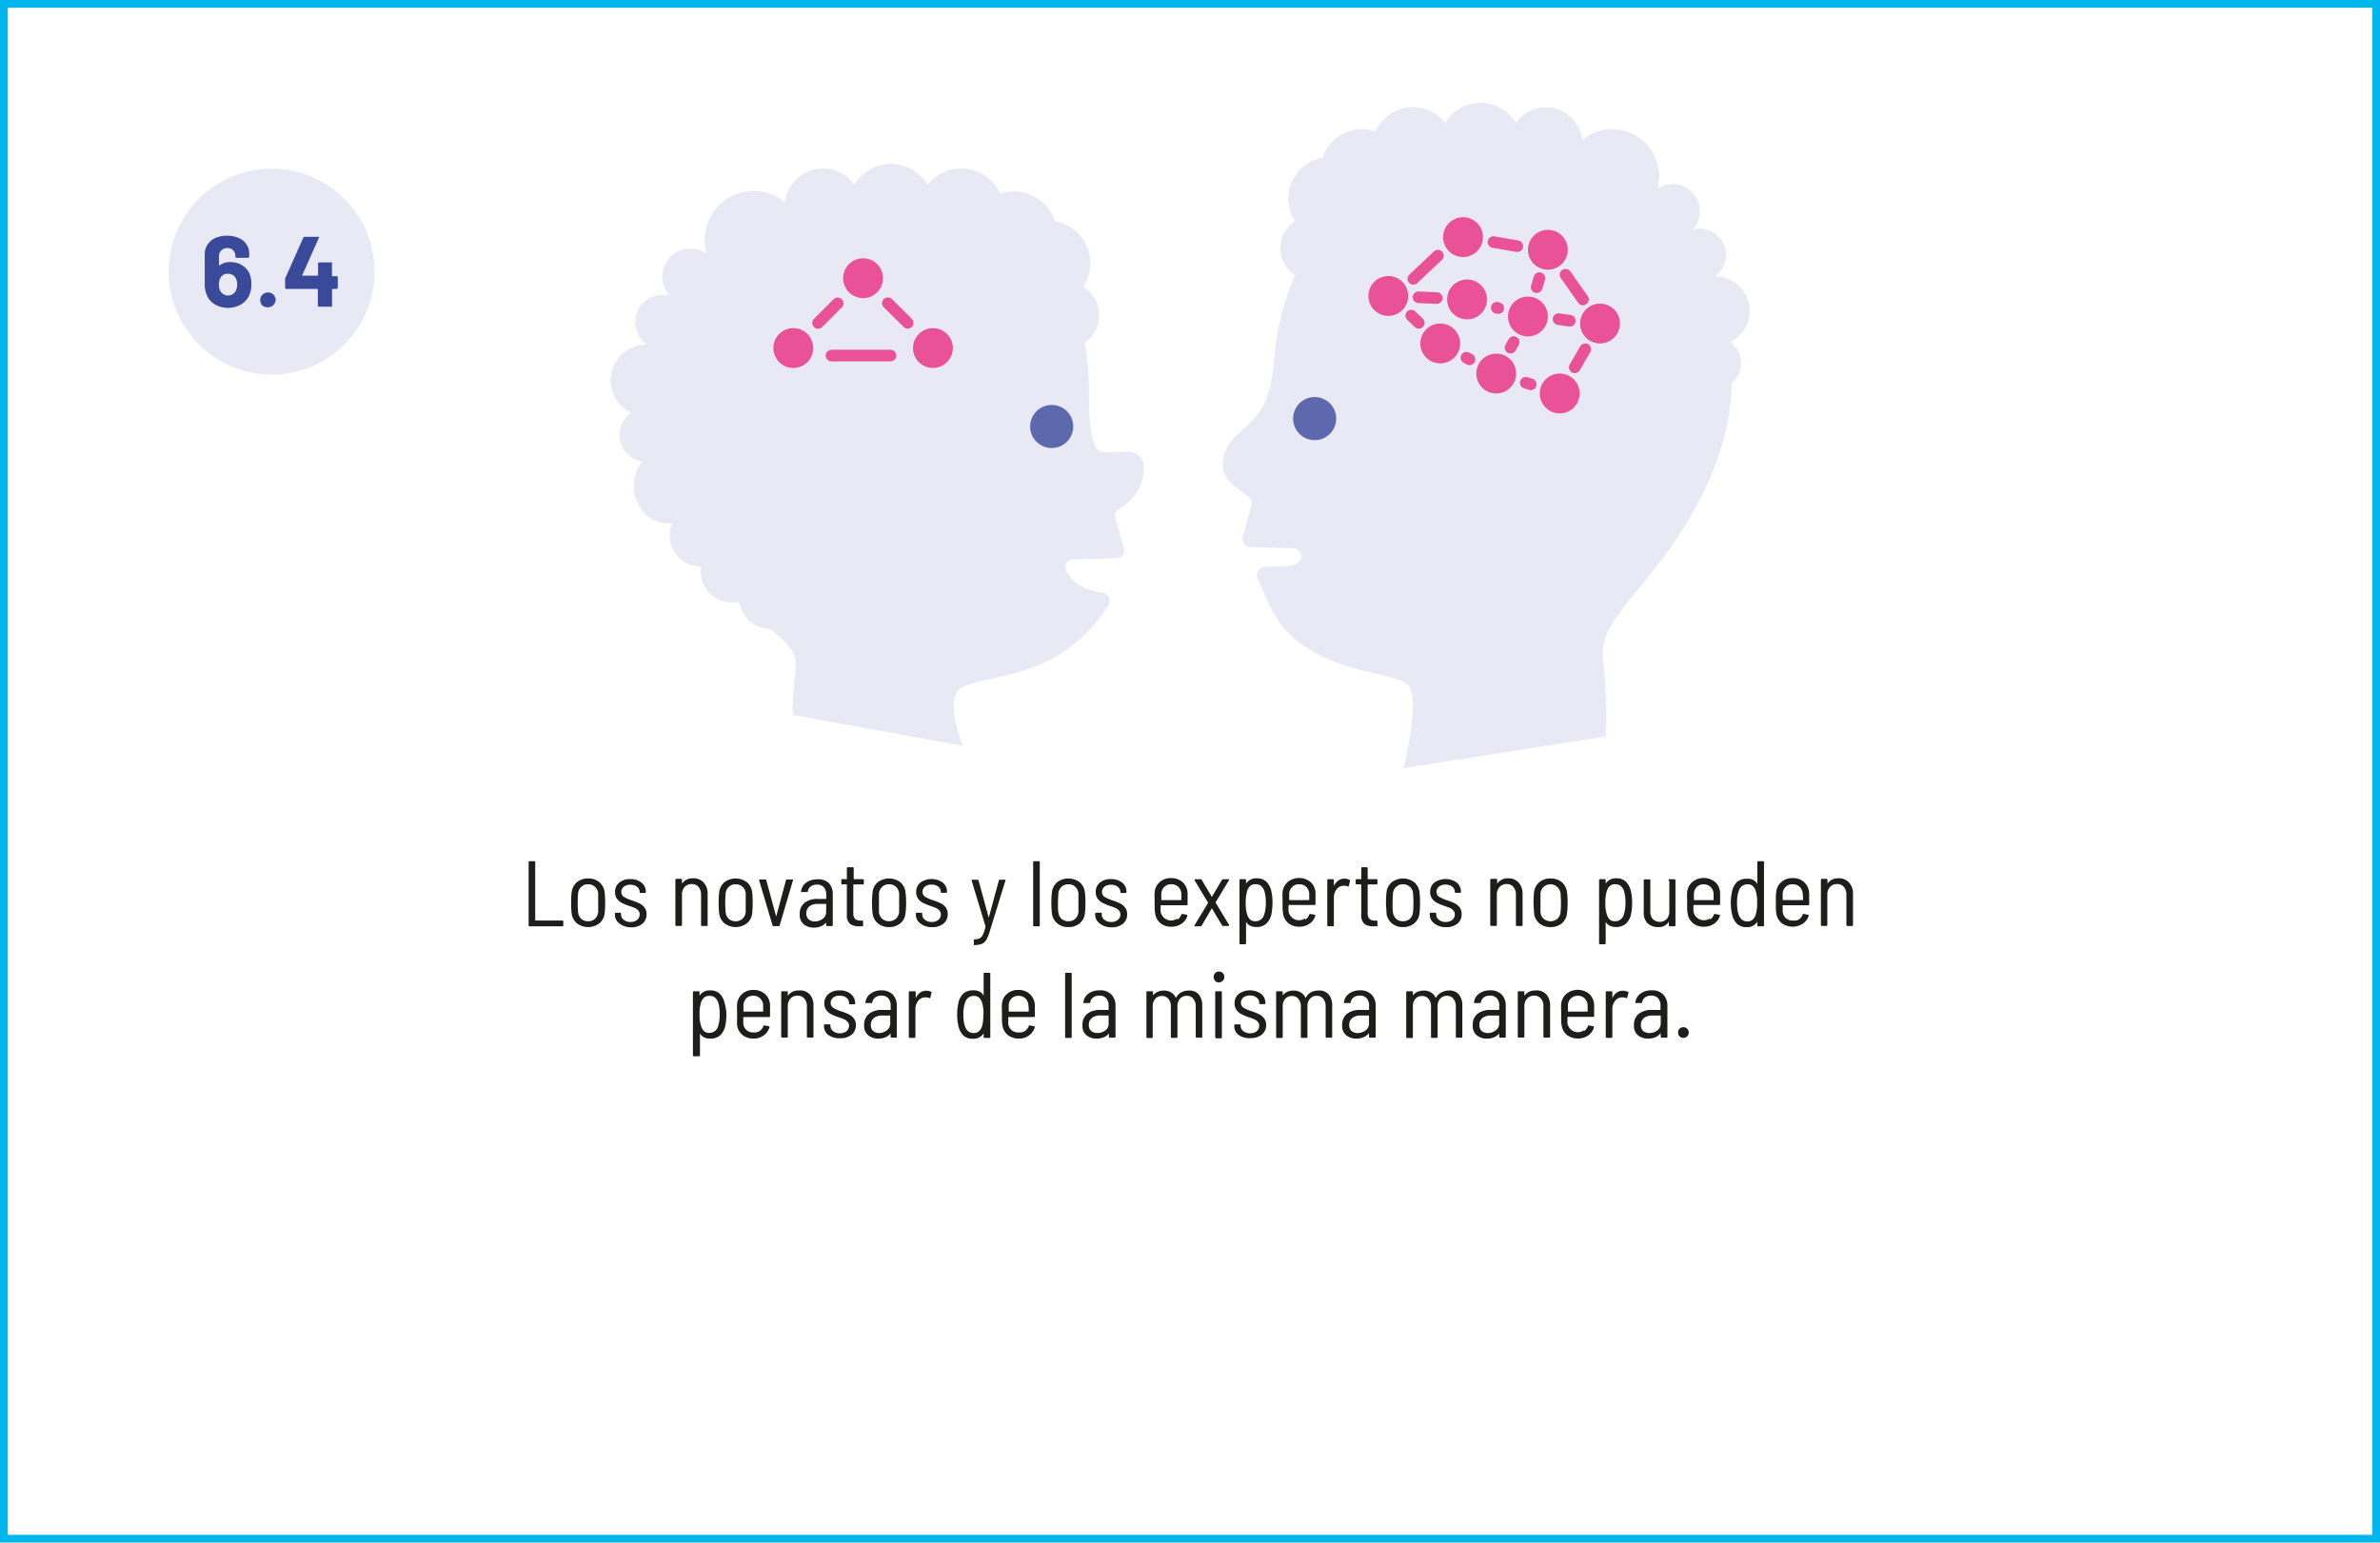 <svg xmlns="http://www.w3.org/2000/svg" viewBox="0 0 307 199"><defs><style>.cls-1{fill:#e9e8f5;}.cls-2,.cls-7{fill:#3a4a9a;}.cls-2{opacity:0.8;}.cls-3,.cls-4{fill:#ea5297;}.cls-4{stroke:#ea5297;stroke-linecap:round;stroke-width:1.5px;}.cls-4,.cls-5{stroke-miterlimit:10;}.cls-5{fill:none;stroke:#00b6ed;}.cls-6{fill:#1d1d1b;}</style></defs><title>06-4</title><g id="Capa_2" data-name="Capa 2"><g id="Capa_1-2" data-name="Capa 1"><path class="cls-1" d="M223.17,44.13a4.45,4.45,0,0,0-1.83-8.46h-.17a3.37,3.37,0,0,0-1.9-6.15h-.09a1.75,1.75,0,0,0-.4,0,3.13,3.13,0,0,0-.44.1,3.5,3.5,0,0,0-2.57-5.87,3.48,3.48,0,0,0-2,.63,5.76,5.76,0,0,0,.24-1.67,6.06,6.06,0,0,0-9.91-4.67,4.73,4.73,0,0,0-8.58-2.19,5.29,5.29,0,0,0-9.09,0,5.29,5.29,0,0,0-9,1.12,5.29,5.29,0,0,0-6.83,3.38,5.3,5.3,0,0,0-3.53,8.15,4.15,4.15,0,0,0,0,7,32.63,32.63,0,0,0-2.62,9.91v.06c0,.15,0,.29-.05.44h0c-.07.79-.13,1.64-.42,3.33-1.13,6.51-6.25,6.12-6.25,10.79,0,1.73,1.5,2.75,3.26,4a1.08,1.08,0,0,1,.41,1.18c-.29,1.13-.76,2.85-1.09,4a1.06,1.06,0,0,0,1,1.37l5.51.16c.72,0,1.37.9.93,1.5-.88,1.21-3.25.72-4.73.92a1.09,1.09,0,0,0-.75,1.59c.6,1.17,1.81,5,4.28,7.28,5.76,5.21,13.87,4.55,15.24,6.55s-.74,10.52-.74,10.52L207.15,95a64.85,64.85,0,0,0-.34-9.47c-.46-4.18,1.56-5.7,6.87-12.48s9.53-15,9.71-23.64a3.35,3.35,0,0,0-.22-5.29Z"/><circle class="cls-2" cx="169.58" cy="54" r="2.78"/><path class="cls-1" d="M137,49.27q-.18-.85-.42-1.71a4.28,4.28,0,0,0,1.59-2.62A4.32,4.32,0,0,0,139.72,37a5.5,5.5,0,0,0-3.67-8.47,5.51,5.51,0,0,0-5.25-3.84A5.41,5.41,0,0,0,129,25a5.49,5.49,0,0,0-9.35-1.16,5.49,5.49,0,0,0-9.45,0,4.93,4.93,0,0,0-8.94,2.27A6.3,6.3,0,0,0,90.91,31a6.49,6.49,0,0,0,.24,1.72,3.64,3.64,0,0,0-5.72,3,3.68,3.68,0,0,0,1,2.47,2.36,2.36,0,0,0-.46-.1,1.84,1.84,0,0,0-.41-.05h-.09a3.51,3.51,0,0,0-2,6.4h-.18a4.63,4.63,0,0,0-1.9,8.8,3.48,3.48,0,0,0,1.44,6.28,5.22,5.22,0,0,0-.46,5.57,4.22,4.22,0,0,0,4.13,2.41,1.2,1.2,0,0,0,.2,0,4.16,4.16,0,0,0-.31,1.58,4,4,0,0,0,4,4h.06a3.49,3.49,0,0,0-.06.65,4,4,0,0,0,4,4,3.91,3.91,0,0,0,1-.12,4,4,0,0,0,4,3.53h.25"/><path class="cls-1" d="M124.2,96.21s-2.09-5.06-.73-7,9.47-1.29,15.22-6.28A18.29,18.29,0,0,0,143,78a1,1,0,0,0-.75-1.52c-1.48-.2-3.79-.84-4.73-2.88a1,1,0,0,1,.93-1.44l5.51-.15a1,1,0,0,0,1-1.32c-.33-1.14-.8-2.78-1.1-3.86a1,1,0,0,1,.41-1.13,6.36,6.36,0,0,0,3.16-4.12c1-5.71-5.23-1.73-6.14-4-1.66-4.15.15-8.86-2.11-16.37-2.82-9.4-15-19.13-33.74-13.71C84,33.66,81,55.5,88.11,68.53c6.79,12.36,15.1,12.79,14.53,17.7s-.34,6-.34,6"/><circle class="cls-2" cx="135.66" cy="55.02" r="2.78"/><circle class="cls-3" cx="111.33" cy="35.89" r="2.57"/><circle class="cls-3" cx="120.34" cy="44.9" r="2.57"/><circle class="cls-3" cx="102.33" cy="44.9" r="2.57"/><path class="cls-3" d="M116.58,42.19,114,39.65a.75.75,0,0,1,0-1.06.77.77,0,0,1,1.07,0l2.54,2.54a.75.75,0,0,1,0,1.06A.74.74,0,0,1,116.58,42.19Z"/><path class="cls-3" d="M114.86,46.62h-7.6a.75.75,0,0,1,0-1.5h7.6a.75.75,0,0,1,0,1.5Z"/><path class="cls-3" d="M105,42.19a.74.74,0,0,1,0-1.06l2.54-2.54a.75.75,0,0,1,1.06,1.06l-2.54,2.54A.74.74,0,0,1,105,42.19Z"/><circle class="cls-3" cx="201.19" cy="50.76" r="2.57"/><circle class="cls-3" cx="206.39" cy="41.74" r="2.57"/><circle class="cls-3" cx="189.24" cy="38.63" r="2.57"/><circle class="cls-3" cx="188.72" cy="30.59" r="2.57"/><circle class="cls-3" cx="199.66" cy="32.22" r="2.57"/><circle class="cls-3" cx="197.09" cy="40.83" r="2.57"/><circle class="cls-3" cx="185.78" cy="44.31" r="2.57"/><circle class="cls-3" cx="179.08" cy="38.18" r="2.57"/><circle class="cls-3" cx="193" cy="48.19" r="2.57"/><line class="cls-4" x1="195.25" y1="44.13" x2="194.85" y2="44.85"/><line class="cls-4" x1="182.31" y1="35.97" x2="185.48" y2="32.98"/><line class="cls-4" x1="198.22" y1="37.05" x2="198.57" y2="35.88"/><line class="cls-4" x1="203.13" y1="47.39" x2="204.48" y2="45.05"/><line class="cls-4" x1="201.04" y1="41.17" x2="202.49" y2="41.38"/><line class="cls-4" x1="193.26" y1="39.75" x2="193.07" y2="39.7"/><line class="cls-4" x1="196.81" y1="49.38" x2="197.45" y2="49.58"/><line class="cls-4" x1="189.55" y1="46.36" x2="189.16" y2="46.15"/><line class="cls-3" x1="188.98" y1="34.8" x2="188.99" y2="34.8"/><line class="cls-4" x1="192.65" y1="31.23" x2="195.72" y2="31.76"/><line class="cls-4" x1="183.01" y1="41.65" x2="182.04" y2="40.71"/><line class="cls-4" x1="204.19" y1="38.63" x2="201.94" y2="35.44"/><line class="cls-4" x1="185.33" y1="38.45" x2="182.98" y2="38.35"/><rect class="cls-5" x="0.5" y="0.5" width="306" height="198"/><path class="cls-6" d="M68.19,119.38v-8.16a.11.11,0,0,1,.12-.12h.62c.08,0,.11,0,.11.12v7.49a0,0,0,0,0,0,.05h3.5a.11.11,0,0,1,.12.12v.5a.11.11,0,0,1-.12.12H68.31A.11.11,0,0,1,68.19,119.38Z"/><path class="cls-6" d="M74.42,119.12a2,2,0,0,1-.68-1.27,11.5,11.5,0,0,1-.07-1.39,10.83,10.83,0,0,1,.07-1.37,2,2,0,0,1,.68-1.28,2.14,2.14,0,0,1,1.44-.48,2.17,2.17,0,0,1,1.45.48,2,2,0,0,1,.68,1.28,11.31,11.31,0,0,1,.07,1.37,11.69,11.69,0,0,1-.07,1.39,2,2,0,0,1-.68,1.27,2.42,2.42,0,0,1-2.89,0Zm2.31-.58a1.37,1.37,0,0,0,.43-.85c0-.3,0-.7,0-1.22s0-.94,0-1.23a1.26,1.26,0,0,0-.42-.84,1.23,1.23,0,0,0-.88-.32,1.2,1.2,0,0,0-.87.32,1.26,1.26,0,0,0-.42.84,15,15,0,0,0,0,2.45,1.3,1.3,0,0,0,.41.85,1.26,1.26,0,0,0,.88.31A1.24,1.24,0,0,0,76.73,118.54Z"/><path class="cls-6" d="M79.88,119.12a1.38,1.38,0,0,1-.56-1.14v-.11a.11.11,0,0,1,.12-.12H80c.08,0,.11,0,.11.12V118a.85.85,0,0,0,.35.66,1.31,1.31,0,0,0,.88.28,1.27,1.27,0,0,0,.85-.27.88.88,0,0,0,.32-.7.71.71,0,0,0-.17-.5,1.25,1.25,0,0,0-.45-.33,6.66,6.66,0,0,0-.73-.27,6.89,6.89,0,0,1-.94-.39,1.88,1.88,0,0,1-.63-.53,1.42,1.42,0,0,1-.25-.87,1.48,1.48,0,0,1,.54-1.22,2.14,2.14,0,0,1,1.42-.45,2.17,2.17,0,0,1,1.46.47,1.49,1.49,0,0,1,.55,1.2v0a.11.11,0,0,1-.12.12h-.55c-.09,0-.13,0-.13-.12v0a.8.8,0,0,0-.33-.67,1.32,1.32,0,0,0-.88-.27,1.28,1.28,0,0,0-.83.25.85.85,0,0,0-.32.67.74.74,0,0,0,.32.64,4.64,4.64,0,0,0,1,.45,6.93,6.93,0,0,1,1,.39,1.78,1.78,0,0,1,.66.53,1.38,1.38,0,0,1,.27.88,1.55,1.55,0,0,1-.55,1.23,2.27,2.27,0,0,1-1.48.45A2.38,2.38,0,0,1,79.88,119.12Z"/><path class="cls-6" d="M90.79,113.88a2.06,2.06,0,0,1,.49,1.46v4a.11.11,0,0,1-.12.12h-.61a.11.11,0,0,1-.12-.12v-3.92a1.5,1.5,0,0,0-.32-1,1.13,1.13,0,0,0-.89-.37,1.18,1.18,0,0,0-.91.38,1.44,1.44,0,0,0-.34,1v3.9a.11.11,0,0,1-.12.12h-.61a.11.11,0,0,1-.12-.12v-5.83a.11.11,0,0,1,.12-.12h.61a.11.11,0,0,1,.12.12V114s0,0,0,0,0,0,0,0a1.61,1.61,0,0,1,1.44-.69A1.7,1.7,0,0,1,90.79,113.88Z"/><path class="cls-6" d="M93.45,119.12a2,2,0,0,1-.68-1.27,11.5,11.5,0,0,1-.07-1.39,10.83,10.83,0,0,1,.07-1.37,2,2,0,0,1,.68-1.28,2.42,2.42,0,0,1,2.89,0,2,2,0,0,1,.68,1.28,11.31,11.31,0,0,1,.07,1.37,11.69,11.69,0,0,1-.07,1.39,1.9,1.9,0,0,1-.68,1.27,2.42,2.42,0,0,1-2.89,0Zm2.31-.58a1.37,1.37,0,0,0,.43-.85c0-.3,0-.7,0-1.22s0-.94,0-1.23a1.3,1.3,0,0,0-.41-.84,1.27,1.27,0,0,0-.89-.32,1.2,1.2,0,0,0-.87.32,1.31,1.31,0,0,0-.42.84,15,15,0,0,0,0,2.45,1.3,1.3,0,0,0,.41.85,1.28,1.28,0,0,0,.88.31A1.24,1.24,0,0,0,95.76,118.54Z"/><path class="cls-6" d="M99.66,119.41l-1.74-5.85,0,0c0-.07,0-.1.12-.1h.68a.13.13,0,0,1,.13.11l1.27,4.68,0,0,0,0,1.26-4.68a.13.13,0,0,1,.13-.11h.69a.13.13,0,0,1,.09,0,.09.09,0,0,1,0,.09l-1.72,5.84a.14.14,0,0,1-.14.09h-.69A.12.12,0,0,1,99.66,119.41Z"/><path class="cls-6" d="M106.88,113.89a2,2,0,0,1,.54,1.46v4a.11.11,0,0,1-.12.12h-.61a.11.11,0,0,1-.12-.12V119a.05.05,0,0,0,0,0,0,0,0,0,0,0,0,1.67,1.67,0,0,1-.67.5,2.47,2.47,0,0,1-.92.17,2.09,2.09,0,0,1-1.29-.41,1.59,1.59,0,0,1-.53-1.33,1.77,1.77,0,0,1,.62-1.46,2.61,2.61,0,0,1,1.68-.5h1.12s0,0,0-.05v-.45a1.41,1.41,0,0,0-.31-1,1.13,1.13,0,0,0-.9-.35,1.27,1.27,0,0,0-.78.23.88.88,0,0,0-.37.62.13.13,0,0,1-.14.11l-.66,0a.12.12,0,0,1-.09,0,.15.15,0,0,1,0-.09,1.6,1.6,0,0,1,.66-1.12,2.32,2.32,0,0,1,1.41-.43A2,2,0,0,1,106.88,113.89Zm-.75,4.64a1.11,1.11,0,0,0,.44-.92v-1s0,0,0,0h-1.06a1.74,1.74,0,0,0-1.09.31,1.11,1.11,0,0,0-.41.91,1,1,0,0,0,.32.79,1.23,1.23,0,0,0,.81.25A1.74,1.74,0,0,0,106.13,118.53Z"/><path class="cls-6" d="M111.26,114.1h-1.14a0,0,0,0,0-.05.05v3.6a1.15,1.15,0,0,0,.22.79,1,1,0,0,0,.72.22h.2a.11.11,0,0,1,.12.12v.5a.11.11,0,0,1-.12.12h-.37a1.92,1.92,0,0,1-1.19-.31,1.46,1.46,0,0,1-.41-1.19v-3.86s0-.05,0-.05h-.6a.11.11,0,0,1-.12-.12v-.43a.11.11,0,0,1,.12-.12h.6s0,0,0-.05V112a.11.11,0,0,1,.12-.12H110a.11.11,0,0,1,.12.12v1.37a0,0,0,0,0,.05.05h1.14a.11.11,0,0,1,.12.12V114A.11.11,0,0,1,111.26,114.1Z"/><path class="cls-6" d="M113.24,119.12a2,2,0,0,1-.68-1.27,11.34,11.34,0,0,1-.08-1.39,10.64,10.64,0,0,1,.08-1.37,1.94,1.94,0,0,1,.67-1.28,2.43,2.43,0,0,1,2.9,0,1.94,1.94,0,0,1,.67,1.28,9.27,9.27,0,0,1,.08,1.37,9.59,9.59,0,0,1-.08,1.39,1.89,1.89,0,0,1-.67,1.27,2.19,2.19,0,0,1-1.45.48A2.16,2.16,0,0,1,113.24,119.12Zm2.31-.58a1.37,1.37,0,0,0,.43-.85c0-.3,0-.7,0-1.22s0-.94,0-1.23a1.26,1.26,0,0,0-.42-.84,1.23,1.23,0,0,0-.88-.32,1.24,1.24,0,0,0-.88.32,1.36,1.36,0,0,0-.42.84c0,.29,0,.7,0,1.23s0,.93,0,1.22a1.31,1.31,0,0,0,.42.85,1.39,1.39,0,0,0,1.75,0Z"/><path class="cls-6" d="M118.7,119.12a1.38,1.38,0,0,1-.56-1.14v-.11a.11.11,0,0,1,.12-.12h.58a.11.11,0,0,1,.12.12V118a.85.85,0,0,0,.35.66,1.31,1.31,0,0,0,.88.28,1.29,1.29,0,0,0,.85-.27.88.88,0,0,0,.32-.7.71.71,0,0,0-.18-.5,1.22,1.22,0,0,0-.44-.33,7.55,7.55,0,0,0-.73-.27,6.89,6.89,0,0,1-.94-.39,1.79,1.79,0,0,1-.63-.53,1.43,1.43,0,0,1-.26-.87,1.51,1.51,0,0,1,.54-1.22,2.5,2.5,0,0,1,2.89,0,1.52,1.52,0,0,1,.55,1.2v0a.11.11,0,0,1-.12.12h-.56a.11.11,0,0,1-.12-.12v0a.83.83,0,0,0-.33-.67,1.34,1.34,0,0,0-.88-.27,1.28,1.28,0,0,0-.83.25.85.85,0,0,0-.32.67.74.74,0,0,0,.32.64,4.64,4.64,0,0,0,1,.45,6.93,6.93,0,0,1,1,.39,1.78,1.78,0,0,1,.66.53,1.38,1.38,0,0,1,.27.88,1.53,1.53,0,0,1-.56,1.23,2.24,2.24,0,0,1-1.47.45A2.38,2.38,0,0,1,118.7,119.12Z"/><path class="cls-6" d="M125.62,121.9v-.6a.11.11,0,0,1,.12-.12h0a1.39,1.39,0,0,0,.65-.14,1.05,1.05,0,0,0,.4-.47,5.21,5.21,0,0,0,.33-1s0,0,0-.07l-1.79-5.91v0c0-.07,0-.1.12-.1h.65a.13.13,0,0,1,.13.11l1.31,4.79s0,0,0,0l0,0,1.3-4.79a.13.13,0,0,1,.14-.11h.63a.1.1,0,0,1,.09,0,.09.09,0,0,1,0,.09l-2,6.47a5.2,5.2,0,0,1-.47,1.19,1.3,1.3,0,0,1-.59.53,2.66,2.66,0,0,1-1,.15h-.16Z"/><path class="cls-6" d="M133.27,119.38v-8.16a.11.11,0,0,1,.12-.12H134a.11.11,0,0,1,.12.12v8.16a.11.11,0,0,1-.12.12h-.61A.11.11,0,0,1,133.27,119.38Z"/><path class="cls-6" d="M136.38,119.12a2,2,0,0,1-.69-1.27,11.5,11.5,0,0,1-.07-1.39,10.83,10.83,0,0,1,.07-1.37,2,2,0,0,1,.68-1.28,2.42,2.42,0,0,1,2.89,0,2,2,0,0,1,.68,1.28,9.56,9.56,0,0,1,.07,1.37,9.87,9.87,0,0,1-.07,1.39,1.9,1.9,0,0,1-.68,1.27,2.16,2.16,0,0,1-1.44.48A2.12,2.12,0,0,1,136.38,119.12Zm2.31-.58a1.41,1.41,0,0,0,.42-.85c0-.3,0-.7,0-1.22s0-.94,0-1.23a1.3,1.3,0,0,0-.41-.84,1.24,1.24,0,0,0-.88-.32,1.21,1.21,0,0,0-.88.32,1.36,1.36,0,0,0-.42.84c0,.29-.05.7-.05,1.23s0,.93.05,1.22a1.35,1.35,0,0,0,.41.85,1.29,1.29,0,0,0,.89.31A1.27,1.27,0,0,0,138.69,118.54Z"/><path class="cls-6" d="M141.84,119.12a1.39,1.39,0,0,1-.57-1.14v-.11a.11.11,0,0,1,.12-.12H142a.11.11,0,0,1,.12.12V118a.83.83,0,0,0,.34.66,1.33,1.33,0,0,0,.88.28,1.3,1.3,0,0,0,.86-.27.91.91,0,0,0,.32-.7.71.71,0,0,0-.18-.5,1.31,1.31,0,0,0-.44-.33,7,7,0,0,0-.74-.27,7.26,7.26,0,0,1-.93-.39,1.79,1.79,0,0,1-.63-.53,1.43,1.43,0,0,1-.26-.87,1.51,1.51,0,0,1,.54-1.22,2.17,2.17,0,0,1,1.43-.45,2.21,2.21,0,0,1,1.46.47,1.51,1.51,0,0,1,.54,1.2v0a.11.11,0,0,1-.12.12h-.55a.11.11,0,0,1-.12-.12v0a.83.83,0,0,0-.33-.67,1.34,1.34,0,0,0-.88-.27,1.31,1.31,0,0,0-.84.25.85.85,0,0,0-.32.67.74.74,0,0,0,.32.64,5,5,0,0,0,1,.45,7.47,7.47,0,0,1,1,.39,1.83,1.83,0,0,1,.65.53,1.38,1.38,0,0,1,.27.88,1.52,1.52,0,0,1-.55,1.23,2.27,2.27,0,0,1-1.48.45A2.35,2.35,0,0,1,141.84,119.12Z"/><path class="cls-6" d="M151.91,118.62a1.29,1.29,0,0,0,.47-.63.12.12,0,0,1,.15-.08l.55.1a.12.12,0,0,1,.08.06.14.14,0,0,1,0,.09,1.87,1.87,0,0,1-.74,1,2.18,2.18,0,0,1-1.31.39,2.15,2.15,0,0,1-1.43-.46,2,2,0,0,1-.68-1.26,6.31,6.31,0,0,1-.06-.71c0-.27,0-.49,0-.67v-.38a9.17,9.17,0,0,1,0-1,2,2,0,0,1,.67-1.29,2.12,2.12,0,0,1,1.44-.5,2.16,2.16,0,0,1,1.5.53,2.06,2.06,0,0,1,.64,1.39c0,.27,0,.75,0,1.46a.11.11,0,0,1-.12.12h-3.31s-.05,0-.05,0c0,.24,0,.52,0,.82a1.37,1.37,0,0,0,2.11.92Zm-1.7-4.22a1.3,1.3,0,0,0-.41.83c0,.34,0,.62,0,.84,0,0,0,.05.05.05h2.53a0,0,0,0,0,0-.05c0-.23,0-.51,0-.83a1.33,1.33,0,0,0-.4-.84,1.24,1.24,0,0,0-.87-.32A1.19,1.19,0,0,0,150.21,114.4Z"/><path class="cls-6" d="M154.09,119.46s0-.06,0-.1l1.73-2.86a.08.08,0,0,0,0-.07l-1.73-2.86a.11.11,0,0,1,0-.07s0-.07.1-.07h.68a.19.19,0,0,1,.14.08l1.31,2.2s0,0,0,0h0l1.3-2.2a.16.16,0,0,1,.14-.08h.68a.13.13,0,0,1,.1,0,.09.09,0,0,1,0,.1l-1.73,2.86a.08.08,0,0,0,0,.07l1.73,2.86a.25.25,0,0,1,0,.07s0,.07-.11.07h-.66a.19.19,0,0,1-.14-.08l-1.31-2.21,0,0,0,0L155,119.42a.19.19,0,0,1-.14.08h-.69C154.13,119.5,154.1,119.49,154.09,119.46Z"/><path class="cls-6" d="M164.14,116.41a7.38,7.38,0,0,1-.12,1.42,2.34,2.34,0,0,1-.68,1.33,1.85,1.85,0,0,1-1.29.43,1.8,1.8,0,0,1-.81-.17,1.33,1.33,0,0,1-.51-.49s0,0,0,0,0,0,0,0v2.77a.11.11,0,0,1-.12.12h-.61a.11.11,0,0,1-.12-.12v-8.16a.11.11,0,0,1,.12-.12h.61a.11.11,0,0,1,.12.12V114s0,0,0,0a0,0,0,0,0,0,0,1.51,1.51,0,0,1,1.38-.69,1.74,1.74,0,0,1,1.21.41A2.45,2.45,0,0,1,164,115,6,6,0,0,1,164.14,116.41Zm-.86.06a4.93,4.93,0,0,0-.18-1.5,1.63,1.63,0,0,0-.43-.68,1.12,1.12,0,0,0-.72-.22,1,1,0,0,0-.68.22,1.52,1.52,0,0,0-.4.67,4.92,4.92,0,0,0-.18,1.51,4.48,4.48,0,0,0,.2,1.54,1.53,1.53,0,0,0,.38.63,1,1,0,0,0,.65.21,1.15,1.15,0,0,0,1.13-.8A4.63,4.63,0,0,0,163.28,116.47Z"/><path class="cls-6" d="M168.41,118.62a1.29,1.29,0,0,0,.47-.63.12.12,0,0,1,.15-.08l.55.1a.12.12,0,0,1,.08.06.14.14,0,0,1,0,.09,1.87,1.87,0,0,1-.74,1,2.18,2.18,0,0,1-1.31.39,2.15,2.15,0,0,1-1.43-.46,2,2,0,0,1-.68-1.26,6.31,6.31,0,0,1-.06-.71c0-.27,0-.49,0-.67v-.38a9.17,9.17,0,0,1,0-1,2,2,0,0,1,.67-1.29,2.34,2.34,0,0,1,2.93,0,2,2,0,0,1,.65,1.39c0,.27,0,.75,0,1.46a.11.11,0,0,1-.12.12h-3.31s-.05,0-.05,0c0,.24,0,.52,0,.82a1.37,1.37,0,0,0,2.11.92Zm-1.7-4.22a1.3,1.3,0,0,0-.41.83c0,.34,0,.62,0,.84,0,0,0,.05.05.05h2.53a0,0,0,0,0,0-.05c0-.23,0-.51,0-.83a1.39,1.39,0,0,0-.4-.84,1.24,1.24,0,0,0-.87-.32A1.19,1.19,0,0,0,166.71,114.4Z"/><path class="cls-6" d="M174.08,113.51a.14.14,0,0,1,.06.15l-.15.62c0,.08-.05.11-.14.07a1.16,1.16,0,0,0-.42-.08h-.14a1.1,1.1,0,0,0-.88.46,1.71,1.71,0,0,0-.35,1.08v3.56a.11.11,0,0,1-.12.12h-.61a.11.11,0,0,1-.12-.12v-5.83a.11.11,0,0,1,.12-.12h.61a.11.11,0,0,1,.12.12v.78s0,0,0,0l0,0a1.81,1.81,0,0,1,.55-.71,1.39,1.39,0,0,1,1.42-.12Z"/><path class="cls-6" d="M177.56,114.1h-1.14a0,0,0,0,0,0,.05v3.6a1.1,1.1,0,0,0,.22.79,1,1,0,0,0,.72.22h.2a.11.11,0,0,1,.12.12v.5a.11.11,0,0,1-.12.12h-.37a1.92,1.92,0,0,1-1.19-.31,1.46,1.46,0,0,1-.41-1.19v-3.86s0-.05,0-.05h-.6a.11.11,0,0,1-.12-.12v-.43a.11.11,0,0,1,.12-.12h.6s0,0,0-.05V112a.11.11,0,0,1,.12-.12h.59a.11.11,0,0,1,.12.12v1.37a0,0,0,0,0,0,.05h1.14a.11.11,0,0,1,.12.12V114A.11.11,0,0,1,177.56,114.1Z"/><path class="cls-6" d="M179.54,119.12a2,2,0,0,1-.69-1.27c0-.4-.07-.87-.07-1.39a13.1,13.1,0,0,1,.07-1.37,2,2,0,0,1,.68-1.28,2.42,2.42,0,0,1,2.89,0,2,2,0,0,1,.68,1.28,9.56,9.56,0,0,1,.07,1.37,9.87,9.87,0,0,1-.07,1.39,1.9,1.9,0,0,1-.68,1.27,2.16,2.16,0,0,1-1.44.48A2.12,2.12,0,0,1,179.54,119.12Zm2.31-.58a1.36,1.36,0,0,0,.42-.85,15,15,0,0,0,0-2.45,1.25,1.25,0,0,0-1.29-1.16,1.21,1.21,0,0,0-.88.32,1.36,1.36,0,0,0-.42.84c0,.29-.05.7-.05,1.23s0,.93.05,1.22a1.31,1.31,0,0,0,.42.85,1.25,1.25,0,0,0,.88.31A1.27,1.27,0,0,0,181.85,118.54Z"/><path class="cls-6" d="M185,119.12a1.39,1.39,0,0,1-.57-1.14v-.11a.11.11,0,0,1,.12-.12h.59a.11.11,0,0,1,.12.12V118a.86.86,0,0,0,.34.66,1.34,1.34,0,0,0,.89.28,1.29,1.29,0,0,0,.85-.27.91.91,0,0,0,.32-.7.71.71,0,0,0-.18-.5,1.31,1.31,0,0,0-.44-.33,7.55,7.55,0,0,0-.73-.27,6.89,6.89,0,0,1-.94-.39,1.79,1.79,0,0,1-.63-.53,1.43,1.43,0,0,1-.26-.87,1.51,1.51,0,0,1,.54-1.22,2.5,2.5,0,0,1,2.89,0,1.51,1.51,0,0,1,.54,1.2v0a.11.11,0,0,1-.12.12h-.55a.11.11,0,0,1-.12-.12v0a.83.83,0,0,0-.33-.67,1.34,1.34,0,0,0-.88-.27,1.28,1.28,0,0,0-.83.25.82.82,0,0,0-.32.67.72.72,0,0,0,.32.64,4.64,4.64,0,0,0,1,.45,7.47,7.47,0,0,1,1,.39,1.75,1.75,0,0,1,.65.53,1.38,1.38,0,0,1,.27.88,1.52,1.52,0,0,1-.55,1.23,2.26,2.26,0,0,1-1.47.45A2.36,2.36,0,0,1,185,119.12Z"/><path class="cls-6" d="M195.91,113.88a2.11,2.11,0,0,1,.49,1.46v4a.11.11,0,0,1-.12.12h-.61c-.09,0-.13,0-.13-.12v-3.92a1.45,1.45,0,0,0-.32-1,1.11,1.11,0,0,0-.89-.37,1.17,1.17,0,0,0-.9.38,1.44,1.44,0,0,0-.35,1v3.9a.11.11,0,0,1-.12.12h-.61a.11.11,0,0,1-.12-.12v-5.83a.11.11,0,0,1,.12-.12H193a.11.11,0,0,1,.12.12V114s0,0,0,0,0,0,0,0a1.64,1.64,0,0,1,1.44-.69A1.72,1.72,0,0,1,195.91,113.88Z"/><path class="cls-6" d="M198.57,119.12a2,2,0,0,1-.69-1.27c0-.4-.07-.87-.07-1.39a13.1,13.1,0,0,1,.07-1.37,2,2,0,0,1,.68-1.28,2.17,2.17,0,0,1,1.45-.48,2.2,2.2,0,0,1,1.45.48,2,2,0,0,1,.67,1.28,9.27,9.27,0,0,1,.08,1.37,9.59,9.59,0,0,1-.08,1.39,1.94,1.94,0,0,1-.67,1.27,2.2,2.2,0,0,1-1.45.48A2.14,2.14,0,0,1,198.57,119.12Zm2.31-.58a1.31,1.31,0,0,0,.42-.85,15,15,0,0,0,0-2.45,1.32,1.32,0,0,0-2.17-.84,1.36,1.36,0,0,0-.42.84c0,.29,0,.7,0,1.23s0,.93,0,1.22a1.31,1.31,0,0,0,.42.85,1.39,1.39,0,0,0,1.75,0Z"/><path class="cls-6" d="M210.53,116.41a7.38,7.38,0,0,1-.12,1.42,2.28,2.28,0,0,1-.68,1.33,1.85,1.85,0,0,1-1.29.43,1.8,1.8,0,0,1-.81-.17,1.33,1.33,0,0,1-.51-.49s0,0,0,0,0,0,0,0v2.77a.11.11,0,0,1-.12.12h-.61a.11.11,0,0,1-.12-.12v-8.16a.11.11,0,0,1,.12-.12h.61a.11.11,0,0,1,.12.12V114s0,0,0,0a0,0,0,0,0,0,0,1.51,1.51,0,0,1,1.38-.69,1.74,1.74,0,0,1,1.21.41,2.45,2.45,0,0,1,.67,1.29A6,6,0,0,1,210.53,116.41Zm-.86.06a4.93,4.93,0,0,0-.18-1.5,1.63,1.63,0,0,0-.43-.68,1.12,1.12,0,0,0-.72-.22,1,1,0,0,0-.68.22,1.52,1.52,0,0,0-.4.67,4.92,4.92,0,0,0-.18,1.51,4.48,4.48,0,0,0,.2,1.54,1.53,1.53,0,0,0,.38.63,1,1,0,0,0,.65.21,1.15,1.15,0,0,0,1.13-.8A4.63,4.63,0,0,0,209.67,116.47Z"/><path class="cls-6" d="M215.36,113.43H216a.11.11,0,0,1,.12.12v5.83a.11.11,0,0,1-.12.12h-.61a.11.11,0,0,1-.12-.12v-.47s0,0,0,0l0,0a1.51,1.51,0,0,1-1.39.69,1.9,1.9,0,0,1-1.34-.48,1.84,1.84,0,0,1-.51-1.4v-4.16a.11.11,0,0,1,.12-.12h.61a.11.11,0,0,1,.12.12v4a1.45,1.45,0,0,0,.31,1,1.29,1.29,0,0,0,1.8,0,1.47,1.47,0,0,0,.34-1v-3.9A.11.11,0,0,1,215.36,113.43Z"/><path class="cls-6" d="M220.61,118.62a1.35,1.35,0,0,0,.47-.63.1.1,0,0,1,.14-.08l.56.1a.09.09,0,0,1,.07.06.1.1,0,0,1,0,.09,1.92,1.92,0,0,1-.74,1,2.18,2.18,0,0,1-1.31.39,2.14,2.14,0,0,1-1.43-.46,2,2,0,0,1-.68-1.26,3.62,3.62,0,0,1-.06-.71c0-.27,0-.49,0-.67v-.38a8.82,8.82,0,0,1,0-1,2,2,0,0,1,.67-1.29,2.34,2.34,0,0,1,2.93,0,2,2,0,0,1,.65,1.39c0,.27,0,.75,0,1.46a.11.11,0,0,1-.12.12h-3.32s0,0,0,0c0,.24,0,.52,0,.82a1.37,1.37,0,0,0,2.11.92Zm-1.71-4.22a1.29,1.29,0,0,0-.4.83c0,.34,0,.62,0,.84,0,0,0,.05,0,.05h2.54s0,0,0-.05c0-.23,0-.51,0-.83a1.35,1.35,0,0,0-.41-.84,1.36,1.36,0,0,0-1.75,0Z"/><path class="cls-6" d="M226.8,111.1h.62a.11.11,0,0,1,.12.12v8.16a.11.11,0,0,1-.12.12h-.62a.11.11,0,0,1-.12-.12v-.48s0,0,0,0l0,0a1.52,1.52,0,0,1-1.39.71,1.77,1.77,0,0,1-1.2-.4,2.47,2.47,0,0,1-.67-1.28,6.3,6.3,0,0,1-.16-1.39,6.46,6.46,0,0,1,.14-1.43,2.36,2.36,0,0,1,.66-1.33,1.93,1.93,0,0,1,1.29-.42,1.64,1.64,0,0,1,.82.17,1.22,1.22,0,0,1,.51.52s0,0,0,0,0,0,0,0v-2.81A.11.11,0,0,1,226.8,111.1Zm-.14,5.37a4.89,4.89,0,0,0-.19-1.55,1.62,1.62,0,0,0-.39-.63,1,1,0,0,0-.66-.21,1.15,1.15,0,0,0-1.12.81,4.36,4.36,0,0,0-.23,1.58,4.52,4.52,0,0,0,.19,1.5,1.5,1.5,0,0,0,.43.67,1.09,1.09,0,0,0,.72.23,1,1,0,0,0,.67-.23,1.51,1.51,0,0,0,.4-.66A5,5,0,0,0,226.66,116.47Z"/><path class="cls-6" d="M232.05,118.62a1.37,1.37,0,0,0,.48-.63.1.1,0,0,1,.14-.08l.55.1a.1.1,0,0,1,.08.06.14.14,0,0,1,0,.09,1.93,1.93,0,0,1-.75,1,2.41,2.41,0,0,1-2.73-.07,2,2,0,0,1-.69-1.26,6.31,6.31,0,0,1-.06-.71c0-.27,0-.49,0-.67v-.38a8.82,8.82,0,0,1,.05-1,1.92,1.92,0,0,1,.67-1.29,2.09,2.09,0,0,1,1.43-.5,2.13,2.13,0,0,1,1.5.53,2.07,2.07,0,0,1,.65,1.39c0,.27,0,.75,0,1.46a.11.11,0,0,1-.12.12H230s-.05,0-.05,0c0,.24,0,.52,0,.82a1.23,1.23,0,0,0,1.32,1.15A1.28,1.28,0,0,0,232.05,118.62Zm-1.7-4.22a1.29,1.29,0,0,0-.4.83q0,.51,0,.84a0,0,0,0,0,.05.05h2.53s.05,0,.05-.05a6.64,6.64,0,0,0-.05-.83,1.33,1.33,0,0,0-.4-.84,1.24,1.24,0,0,0-.87-.32A1.21,1.21,0,0,0,230.35,114.4Z"/><path class="cls-6" d="M238.53,113.88a2.06,2.06,0,0,1,.49,1.46v4a.11.11,0,0,1-.12.12h-.61a.11.11,0,0,1-.12-.12v-3.92a1.45,1.45,0,0,0-.33-1,1.09,1.09,0,0,0-.88-.37,1.18,1.18,0,0,0-.91.38,1.44,1.44,0,0,0-.34,1v3.9a.11.11,0,0,1-.12.12H235a.11.11,0,0,1-.12-.12v-5.83a.11.11,0,0,1,.12-.12h.61a.11.11,0,0,1,.12.12V114s0,0,0,0,0,0,0,0a1.61,1.61,0,0,1,1.44-.69A1.7,1.7,0,0,1,238.53,113.88Z"/><path class="cls-6" d="M93.7,130.81a7.38,7.38,0,0,1-.12,1.42,2.4,2.4,0,0,1-.68,1.33,1.89,1.89,0,0,1-1.29.43,1.74,1.74,0,0,1-.81-.17,1.33,1.33,0,0,1-.51-.49s0,0,0,0a.06.06,0,0,0,0,.05v2.77a.11.11,0,0,1-.12.12H89.5a.11.11,0,0,1-.12-.12V128a.11.11,0,0,1,.12-.12h.61a.11.11,0,0,1,.12.12v.46a.05.05,0,0,0,0,0s0,0,0,0a1.51,1.51,0,0,1,1.38-.69,1.74,1.74,0,0,1,1.21.41,2.38,2.38,0,0,1,.66,1.29A5.45,5.45,0,0,1,93.7,130.81Zm-.87.06a5,5,0,0,0-.17-1.5,1.55,1.55,0,0,0-.44-.68,1.09,1.09,0,0,0-.72-.22,1,1,0,0,0-.67.22,1.55,1.55,0,0,0-.41.66,5,5,0,0,0-.18,1.52,4.45,4.45,0,0,0,.21,1.54,1.44,1.44,0,0,0,.38.63,1,1,0,0,0,.65.21,1.15,1.15,0,0,0,1.13-.8A4.69,4.69,0,0,0,92.83,130.87Z"/><path class="cls-6" d="M98,133a1.31,1.31,0,0,0,.48-.63.1.1,0,0,1,.14-.08l.55.1a.1.1,0,0,1,.08.06.14.14,0,0,1,0,.09,1.93,1.93,0,0,1-.75,1.05,2.13,2.13,0,0,1-1.3.39,2.19,2.19,0,0,1-1.43-.46,2,2,0,0,1-.69-1.26,4.73,4.73,0,0,1,0-.71c0-.27,0-.49,0-.67v-.38a8.82,8.82,0,0,1,0-1,2,2,0,0,1,.67-1.29,2.09,2.09,0,0,1,1.43-.5,2.13,2.13,0,0,1,1.5.53,2,2,0,0,1,.65,1.39c0,.27,0,.75,0,1.46,0,.08,0,.12-.11.12H95.88s0,0,0,0c0,.25,0,.53,0,.83a1.23,1.23,0,0,0,1.32,1.15A1.26,1.26,0,0,0,98,133Zm-1.7-4.23a1.33,1.33,0,0,0-.4.84q0,.51,0,.84a0,0,0,0,0,0,.05h2.54s0,0,0-.05c0-.23,0-.51,0-.83a1.35,1.35,0,0,0-.41-.84,1.21,1.21,0,0,0-.87-.32A1.25,1.25,0,0,0,96.26,128.79Z"/><path class="cls-6" d="M104.45,128.28a2.11,2.11,0,0,1,.48,1.46v4a.11.11,0,0,1-.12.12h-.61a.11.11,0,0,1-.12-.12v-3.92a1.45,1.45,0,0,0-.33-1,1.09,1.09,0,0,0-.88-.37,1.18,1.18,0,0,0-.91.38,1.44,1.44,0,0,0-.34,1v3.9a.11.11,0,0,1-.12.12h-.61a.11.11,0,0,1-.12-.12V128a.11.11,0,0,1,.12-.12h.61a.11.11,0,0,1,.12.12v.47s0,0,0,0,0,0,0,0a1.61,1.61,0,0,1,1.44-.69A1.7,1.7,0,0,1,104.45,128.28Z"/><path class="cls-6" d="M106.85,133.52a1.38,1.38,0,0,1-.56-1.14v-.11a.11.11,0,0,1,.12-.12H107a.11.11,0,0,1,.12.12v.08a.84.84,0,0,0,.34.67,1.33,1.33,0,0,0,.88.28,1.29,1.29,0,0,0,.85-.27.89.89,0,0,0,.33-.7.68.68,0,0,0-.19-.5,1.22,1.22,0,0,0-.44-.33,7.55,7.55,0,0,0-.73-.27,6.89,6.89,0,0,1-.94-.39,1.79,1.79,0,0,1-.63-.53,1.43,1.43,0,0,1-.26-.87,1.52,1.52,0,0,1,.55-1.22,2.12,2.12,0,0,1,1.42-.45,2.17,2.17,0,0,1,1.46.47,1.52,1.52,0,0,1,.55,1.2v0a.11.11,0,0,1-.12.12h-.56c-.08,0-.11,0-.11-.12v-.05a.86.86,0,0,0-.33-.67,1.39,1.39,0,0,0-.89-.27,1.28,1.28,0,0,0-.83.25.85.85,0,0,0-.32.67.74.74,0,0,0,.32.64,4.89,4.89,0,0,0,1,.45,6.93,6.93,0,0,1,1,.39,1.78,1.78,0,0,1,.66.53,1.38,1.38,0,0,1,.27.88,1.53,1.53,0,0,1-.56,1.23,2.23,2.23,0,0,1-1.47.45A2.38,2.38,0,0,1,106.85,133.52Z"/><path class="cls-6" d="M115.14,128.29a2,2,0,0,1,.54,1.46v4a.11.11,0,0,1-.12.12H115a.11.11,0,0,1-.12-.12v-.43a.05.05,0,0,0,0,0l0,0a1.67,1.67,0,0,1-.67.5,2.42,2.42,0,0,1-.91.17,2.05,2.05,0,0,1-1.29-.41,1.56,1.56,0,0,1-.54-1.33,1.77,1.77,0,0,1,.62-1.46,2.64,2.64,0,0,1,1.69-.5h1.11s0,0,0-.05v-.45a1.46,1.46,0,0,0-.3-1,1.17,1.17,0,0,0-.91-.35,1.31,1.31,0,0,0-.78.23.92.92,0,0,0-.37.62.13.13,0,0,1-.14.11l-.66,0a.12.12,0,0,1-.09,0,.1.1,0,0,1,0-.09,1.56,1.56,0,0,1,.65-1.12,2.32,2.32,0,0,1,1.41-.43A2,2,0,0,1,115.14,128.29Zm-.75,4.63a1.08,1.08,0,0,0,.44-.91v-1s0,0,0,0h-1a1.77,1.77,0,0,0-1.1.31,1.1,1.1,0,0,0-.4.91,1,1,0,0,0,.31.79,1.24,1.24,0,0,0,.81.25A1.68,1.68,0,0,0,114.39,132.92Z"/><path class="cls-6" d="M120.1,127.91a.14.14,0,0,1,.06.15l-.15.62c0,.08-.05.11-.14.07a1.16,1.16,0,0,0-.42-.08h-.14a1.11,1.11,0,0,0-.88.46,1.69,1.69,0,0,0-.35,1.08v3.56a.11.11,0,0,1-.12.12h-.61a.11.11,0,0,1-.12-.12V128a.11.11,0,0,1,.12-.12H118a.11.11,0,0,1,.12.12v.78s0,0,0,0,0,0,0,0a1.81,1.81,0,0,1,.55-.71,1.39,1.39,0,0,1,1.42-.12Z"/><path class="cls-6" d="M127,125.5h.62a.11.11,0,0,1,.12.12v8.16a.11.11,0,0,1-.12.12H127a.11.11,0,0,1-.12-.12v-.48s0,0,0,0a.06.06,0,0,0,0,0,1.52,1.52,0,0,1-1.39.71,1.77,1.77,0,0,1-1.2-.4,2.47,2.47,0,0,1-.67-1.28,6.3,6.3,0,0,1-.15-1.39,6.52,6.52,0,0,1,.13-1.43,2.36,2.36,0,0,1,.66-1.33,1.93,1.93,0,0,1,1.29-.42,1.64,1.64,0,0,1,.82.17,1.22,1.22,0,0,1,.51.52s0,0,0,0,0,0,0,0v-2.81A.11.11,0,0,1,127,125.5Zm-.14,5.37a4.89,4.89,0,0,0-.19-1.55,1.62,1.62,0,0,0-.39-.63,1,1,0,0,0-.66-.21,1.15,1.15,0,0,0-1.12.81,4.36,4.36,0,0,0-.23,1.58,4.6,4.6,0,0,0,.19,1.5,1.5,1.5,0,0,0,.43.67,1.09,1.09,0,0,0,.72.23,1,1,0,0,0,.67-.23,1.51,1.51,0,0,0,.4-.66A5,5,0,0,0,126.83,130.87Z"/><path class="cls-6" d="M132.22,133a1.37,1.37,0,0,0,.48-.63.1.1,0,0,1,.14-.08l.55.1a.1.1,0,0,1,.08.06.14.14,0,0,1,0,.09,1.93,1.93,0,0,1-.75,1.05,2.13,2.13,0,0,1-1.3.39,2.19,2.19,0,0,1-1.43-.46,2,2,0,0,1-.69-1.26,6.31,6.31,0,0,1-.06-.71c0-.27,0-.49,0-.67v-.38a8.82,8.82,0,0,1,0-1,1.92,1.92,0,0,1,.67-1.29,2.09,2.09,0,0,1,1.43-.5,2.13,2.13,0,0,1,1.5.53,2.07,2.07,0,0,1,.65,1.39c0,.27,0,.75,0,1.46,0,.08,0,.12-.11.12h-3.32s0,0,0,0c0,.25,0,.53,0,.83a1.23,1.23,0,0,0,1.32,1.15A1.28,1.28,0,0,0,132.22,133Zm-1.7-4.23a1.33,1.33,0,0,0-.4.84q0,.51,0,.84a0,0,0,0,0,0,.05h2.53s.05,0,.05-.05a6.64,6.64,0,0,0-.05-.83,1.33,1.33,0,0,0-.4-.84,1.37,1.37,0,0,0-1.75,0Z"/><path class="cls-6" d="M137.39,133.78v-8.16a.11.11,0,0,1,.12-.12h.61a.11.11,0,0,1,.12.12v8.16a.11.11,0,0,1-.12.12h-.61A.11.11,0,0,1,137.39,133.78Z"/><path class="cls-6" d="M143.35,128.29a2,2,0,0,1,.54,1.46v4a.11.11,0,0,1-.12.12h-.61a.11.11,0,0,1-.12-.12v-.43s0,0,0,0l0,0a1.6,1.6,0,0,1-.67.5,2.42,2.42,0,0,1-.91.17,2.05,2.05,0,0,1-1.29-.41,1.56,1.56,0,0,1-.54-1.33,1.77,1.77,0,0,1,.62-1.46,2.64,2.64,0,0,1,1.69-.5H143s0,0,0-.05v-.45a1.46,1.46,0,0,0-.3-1,1.17,1.17,0,0,0-.91-.35,1.31,1.31,0,0,0-.78.23.92.92,0,0,0-.37.62.13.13,0,0,1-.14.11l-.65,0a.17.17,0,0,1-.1,0,.14.14,0,0,1,0-.09,1.56,1.56,0,0,1,.65-1.12,2.32,2.32,0,0,1,1.41-.43A2,2,0,0,1,143.35,128.29Zm-.75,4.63A1.05,1.05,0,0,0,143,132v-1s0,0,0,0h-1.05a1.72,1.72,0,0,0-1.09.31,1.08,1.08,0,0,0-.41.91,1,1,0,0,0,.31.79,1.25,1.25,0,0,0,.82.25A1.67,1.67,0,0,0,142.6,132.92Z"/><path class="cls-6" d="M154.62,128.28a2.21,2.21,0,0,1,.46,1.47v4a.11.11,0,0,1-.12.12h-.6a.11.11,0,0,1-.12-.12v-3.91a1.53,1.53,0,0,0-.32-1,1,1,0,0,0-.83-.37,1.13,1.13,0,0,0-.88.37,1.46,1.46,0,0,0-.33,1v3.93c0,.08,0,.12-.11.12h-.62a.11.11,0,0,1-.12-.12v-3.91a1.48,1.48,0,0,0-.32-1,1,1,0,0,0-.83-.37,1.06,1.06,0,0,0-.86.37,1.41,1.41,0,0,0-.33,1v3.93a.11.11,0,0,1-.12.12H148a.11.11,0,0,1-.12-.12V128a.11.11,0,0,1,.12-.12h.61a.11.11,0,0,1,.12.12v.42s0,0,0,0a0,0,0,0,0,0,0,1.55,1.55,0,0,1,.62-.48,2.06,2.06,0,0,1,.79-.15,1.73,1.73,0,0,1,.92.24,1.5,1.5,0,0,1,.6.67s0,0,.06,0a1.54,1.54,0,0,1,.67-.69,2,2,0,0,1,.94-.22A1.59,1.59,0,0,1,154.62,128.28Z"/><path class="cls-6" d="M156.75,126.53a.73.73,0,0,1,0-1,.66.66,0,0,1,.49-.19.65.65,0,0,1,.48.19.7.7,0,0,1,0,1,.69.69,0,0,1-1,0Zm0,7.25V128a.11.11,0,0,1,.12-.12h.62a.11.11,0,0,1,.12.12v5.83a.11.11,0,0,1-.12.12h-.62A.11.11,0,0,1,156.79,133.78Z"/><path class="cls-6" d="M159.77,133.52a1.38,1.38,0,0,1-.56-1.14v-.11a.11.11,0,0,1,.12-.12h.58a.11.11,0,0,1,.12.12v.08a.85.85,0,0,0,.35.67,1.31,1.31,0,0,0,.88.28,1.29,1.29,0,0,0,.85-.27.88.88,0,0,0,.32-.7.71.71,0,0,0-.18-.5,1.22,1.22,0,0,0-.44-.33,7.55,7.55,0,0,0-.73-.27,6.89,6.89,0,0,1-.94-.39,1.79,1.79,0,0,1-.63-.53,1.43,1.43,0,0,1-.26-.87,1.51,1.51,0,0,1,.54-1.22,2.5,2.5,0,0,1,2.89,0,1.52,1.52,0,0,1,.55,1.2v0a.11.11,0,0,1-.12.12h-.56a.11.11,0,0,1-.12-.12v-.05a.83.83,0,0,0-.33-.67,1.34,1.34,0,0,0-.88-.27,1.28,1.28,0,0,0-.83.25.85.85,0,0,0-.32.67.74.74,0,0,0,.32.64,4.64,4.64,0,0,0,1,.45,6.93,6.93,0,0,1,1,.39,1.78,1.78,0,0,1,.66.53,1.38,1.38,0,0,1,.27.88,1.53,1.53,0,0,1-.56,1.23,2.24,2.24,0,0,1-1.47.45A2.38,2.38,0,0,1,159.77,133.52Z"/><path class="cls-6" d="M171.38,128.28a2.16,2.16,0,0,1,.46,1.47v4a.11.11,0,0,1-.12.12h-.6a.11.11,0,0,1-.12-.12v-3.91a1.48,1.48,0,0,0-.32-1,1,1,0,0,0-.83-.37,1.1,1.1,0,0,0-.87.37,1.41,1.41,0,0,0-.33,1v3.93a.11.11,0,0,1-.12.12h-.61a.11.11,0,0,1-.12-.12v-3.91a1.53,1.53,0,0,0-.32-1,1,1,0,0,0-.83-.37,1.1,1.1,0,0,0-.87.37,1.45,1.45,0,0,0-.32,1v3.93a.11.11,0,0,1-.12.12h-.61a.11.11,0,0,1-.12-.12V128a.11.11,0,0,1,.12-.12h.61a.11.11,0,0,1,.12.12v.42s0,0,0,0,0,0,0,0a1.52,1.52,0,0,1,.61-.48,2.09,2.09,0,0,1,.79-.15,1.79,1.79,0,0,1,.93.24,1.56,1.56,0,0,1,.6.67s0,0,.06,0a1.58,1.58,0,0,1,.66-.69,2,2,0,0,1,.94-.22A1.58,1.58,0,0,1,171.38,128.28Z"/><path class="cls-6" d="M176.9,128.29a2,2,0,0,1,.55,1.46v4a.11.11,0,0,1-.12.12h-.62a.11.11,0,0,1-.12-.12v-.43s0,0,0,0a.06.06,0,0,0-.05,0,1.6,1.6,0,0,1-.67.5,2.38,2.38,0,0,1-.91.17,2.09,2.09,0,0,1-1.29-.41,1.56,1.56,0,0,1-.54-1.33,1.77,1.77,0,0,1,.62-1.46,2.66,2.66,0,0,1,1.69-.5h1.11s.05,0,.05-.05v-.45a1.46,1.46,0,0,0-.3-1,1.17,1.17,0,0,0-.91-.35,1.31,1.31,0,0,0-.78.23.92.92,0,0,0-.37.62.12.12,0,0,1-.13.11l-.66,0a.12.12,0,0,1-.09,0,.1.1,0,0,1,0-.09,1.56,1.56,0,0,1,.65-1.12,2.32,2.32,0,0,1,1.41-.43A2,2,0,0,1,176.9,128.29Zm-.74,4.63a1.07,1.07,0,0,0,.43-.91v-1s0,0-.05,0h-1a1.72,1.72,0,0,0-1.09.31,1.08,1.08,0,0,0-.41.91,1,1,0,0,0,.31.79,1.25,1.25,0,0,0,.82.25A1.7,1.7,0,0,0,176.16,132.92Z"/><path class="cls-6" d="M188.17,128.28a2.21,2.21,0,0,1,.46,1.47v4a.11.11,0,0,1-.12.12h-.6a.11.11,0,0,1-.12-.12v-3.91a1.53,1.53,0,0,0-.32-1,1,1,0,0,0-.83-.37,1.1,1.1,0,0,0-.87.37,1.41,1.41,0,0,0-.33,1v3.93a.11.11,0,0,1-.12.12h-.61c-.09,0-.12,0-.12-.12v-3.91a1.53,1.53,0,0,0-.32-1,1.05,1.05,0,0,0-.84-.37,1.08,1.08,0,0,0-.86.37,1.41,1.41,0,0,0-.32,1v3.93c0,.08,0,.12-.13.12h-.61a.11.11,0,0,1-.12-.12V128a.11.11,0,0,1,.12-.12h.61c.09,0,.13,0,.13.12v.42s0,0,0,0,0,0,0,0a1.55,1.55,0,0,1,.62-.48,2.09,2.09,0,0,1,.79-.15,1.73,1.73,0,0,1,.92.24,1.45,1.45,0,0,1,.6.67s0,0,.06,0A1.6,1.6,0,0,1,186,128a2,2,0,0,1,.94-.22A1.58,1.58,0,0,1,188.17,128.28Z"/><path class="cls-6" d="M193.69,128.29a2,2,0,0,1,.54,1.46v4a.11.11,0,0,1-.12.12h-.61a.11.11,0,0,1-.12-.12v-.43s0,0,0,0l0,0a1.6,1.6,0,0,1-.67.5,2.42,2.42,0,0,1-.91.17,2.05,2.05,0,0,1-1.29-.41,1.56,1.56,0,0,1-.54-1.33,1.77,1.77,0,0,1,.62-1.46,2.64,2.64,0,0,1,1.69-.5h1.11s0,0,0-.05v-.45a1.46,1.46,0,0,0-.3-1,1.17,1.17,0,0,0-.91-.35,1.31,1.31,0,0,0-.78.23.92.92,0,0,0-.37.62.13.13,0,0,1-.14.11l-.65,0a.17.17,0,0,1-.1,0,.14.14,0,0,1,0-.09,1.56,1.56,0,0,1,.65-1.12,2.32,2.32,0,0,1,1.41-.43A2,2,0,0,1,193.69,128.29Zm-.75,4.63a1.05,1.05,0,0,0,.44-.91v-1s0,0,0,0h-1.05a1.72,1.72,0,0,0-1.09.31,1.08,1.08,0,0,0-.41.91,1,1,0,0,0,.31.79,1.25,1.25,0,0,0,.82.25A1.67,1.67,0,0,0,192.94,132.92Z"/><path class="cls-6" d="M199.46,128.28a2.11,2.11,0,0,1,.49,1.46v4a.11.11,0,0,1-.12.12h-.62a.11.11,0,0,1-.12-.12v-3.92a1.45,1.45,0,0,0-.32-1,1.11,1.11,0,0,0-.89-.37,1.16,1.16,0,0,0-.9.38,1.44,1.44,0,0,0-.35,1v3.9a.11.11,0,0,1-.12.12h-.61a.11.11,0,0,1-.12-.12V128a.11.11,0,0,1,.12-.12h.61a.11.11,0,0,1,.12.12v.47s0,0,0,0a0,0,0,0,0,0,0,1.64,1.64,0,0,1,1.44-.69A1.7,1.7,0,0,1,199.46,128.28Z"/><path class="cls-6" d="M204.36,133a1.35,1.35,0,0,0,.47-.63.1.1,0,0,1,.14-.08l.56.1a.09.09,0,0,1,.07.06.1.1,0,0,1,0,.09,1.92,1.92,0,0,1-.74,1.05,2.43,2.43,0,0,1-2.74-.07,2,2,0,0,1-.68-1.26,3.62,3.62,0,0,1-.06-.71c0-.27,0-.49,0-.67v-.38a8.82,8.82,0,0,1,0-1,2,2,0,0,1,.67-1.29,2.34,2.34,0,0,1,2.93,0,2,2,0,0,1,.65,1.39c0,.27,0,.75,0,1.46a.11.11,0,0,1-.12.12h-3.32s0,0,0,0c0,.25,0,.53,0,.83a1.37,1.37,0,0,0,2.11.92Zm-1.71-4.23a1.33,1.33,0,0,0-.4.84c0,.34,0,.62,0,.84,0,0,0,.05,0,.05h2.54s0,0,0-.05c0-.23,0-.51,0-.83a1.35,1.35,0,0,0-.41-.84,1.21,1.21,0,0,0-.87-.32A1.25,1.25,0,0,0,202.65,128.79Z"/><path class="cls-6" d="M210,127.91a.14.14,0,0,1,.06.15l-.15.62c0,.08-.06.11-.14.07a1.16,1.16,0,0,0-.42-.08h-.15a1.09,1.09,0,0,0-.87.46,1.63,1.63,0,0,0-.35,1.08v3.56a.11.11,0,0,1-.12.12h-.61a.11.11,0,0,1-.12-.12V128a.11.11,0,0,1,.12-.12h.61a.11.11,0,0,1,.12.12v.78s0,0,0,0l0,0a1.79,1.79,0,0,1,.54-.71,1.41,1.41,0,0,1,1.43-.12Z"/><path class="cls-6" d="M214.53,128.29a2,2,0,0,1,.55,1.46v4a.11.11,0,0,1-.12.12h-.62a.11.11,0,0,1-.12-.12v-.43s0,0,0,0a.06.06,0,0,0-.05,0,1.6,1.6,0,0,1-.67.5,2.38,2.38,0,0,1-.91.17,2.09,2.09,0,0,1-1.29-.41,1.56,1.56,0,0,1-.53-1.33,1.74,1.74,0,0,1,.62-1.46,2.61,2.61,0,0,1,1.68-.5h1.12s0,0,0-.05v-.45a1.46,1.46,0,0,0-.3-1,1.17,1.17,0,0,0-.91-.35,1.31,1.31,0,0,0-.78.23.92.92,0,0,0-.37.62.12.12,0,0,1-.13.11l-.66,0a.12.12,0,0,1-.09,0,.1.1,0,0,1,0-.09,1.57,1.57,0,0,1,.66-1.12,2.28,2.28,0,0,1,1.41-.43A2,2,0,0,1,214.53,128.29Zm-.74,4.63a1.07,1.07,0,0,0,.43-.91v-1s0,0,0,0h-1.06a1.72,1.72,0,0,0-1.09.31,1.11,1.11,0,0,0-.41.91,1,1,0,0,0,.31.79,1.25,1.25,0,0,0,.82.25A1.7,1.7,0,0,0,213.79,132.92Z"/><path class="cls-6" d="M216.64,133.69a.68.68,0,0,1-.18-.48.67.67,0,0,1,.18-.49.71.71,0,0,1,1,0,.64.64,0,0,1,.19.49.65.65,0,0,1-.19.48.71.71,0,0,1-1,0Z"/><circle class="cls-1" cx="35.04" cy="35.04" r="13.28"/><path class="cls-7" d="M32.42,36.7a3.39,3.39,0,0,1-.25,1.35,2.63,2.63,0,0,1-1.05,1.21,3.41,3.41,0,0,1-3.42,0A2.51,2.51,0,0,1,26.65,38a3.23,3.23,0,0,1-.24-1.27V32.78a2.16,2.16,0,0,1,.37-1.24,2.36,2.36,0,0,1,1-.84,3.82,3.82,0,0,1,1.52-.29,3.67,3.67,0,0,1,1.49.29,2.37,2.37,0,0,1,1,.82,2.11,2.11,0,0,1,.36,1.22v.36a.17.17,0,0,1-.16.16H30.52a.17.17,0,0,1-.16-.16V33a1,1,0,0,0-.28-.71,1,1,0,0,0-.74-.29,1.08,1.08,0,0,0-.79.3,1,1,0,0,0-.3.74v1.22s0,0,0,0,0,0,.05,0a2.14,2.14,0,0,1,1.42-.45,2.82,2.82,0,0,1,1.4.35,2.57,2.57,0,0,1,1,1A3.26,3.26,0,0,1,32.42,36.7Zm-1.83,0a1.61,1.61,0,0,0-.21-.86,1.06,1.06,0,0,0-.95-.52,1,1,0,0,0-1,.53,1.75,1.75,0,0,0-.19.87,1.63,1.63,0,0,0,.17.8,1.13,1.13,0,0,0,2,0A1.63,1.63,0,0,0,30.59,36.73Z"/><path class="cls-7" d="M33.8,39.37a1,1,0,1,1,1.76-.73,1,1,0,0,1-1,1A1,1,0,0,1,33.8,39.37Z"/><path class="cls-7" d="M43.57,35.69a.15.15,0,0,1,0,.11v1.32a.14.14,0,0,1-.15.15H42.9s-.07,0-.07.07v2.12a.15.15,0,0,1,0,.11.17.17,0,0,1-.12,0H41.15a.14.14,0,0,1-.15-.15V37.34c0-.05,0-.07-.07-.07h-4a.14.14,0,0,1-.15-.15v-1a.58.58,0,0,1,0-.2l2.34-5.25a.17.17,0,0,1,.18-.12H41a.17.17,0,0,1,.13,0s0,.07,0,.14l-2.17,4.87a0,0,0,0,0,0,0s0,0,0,0h2s.07,0,.07-.07V34a.14.14,0,0,1,.15-.15h1.52a.17.17,0,0,1,.12,0,.15.15,0,0,1,0,.11v1.61c0,.05,0,.07.07.07h.56A.15.15,0,0,1,43.57,35.69Z"/></g></g></svg>